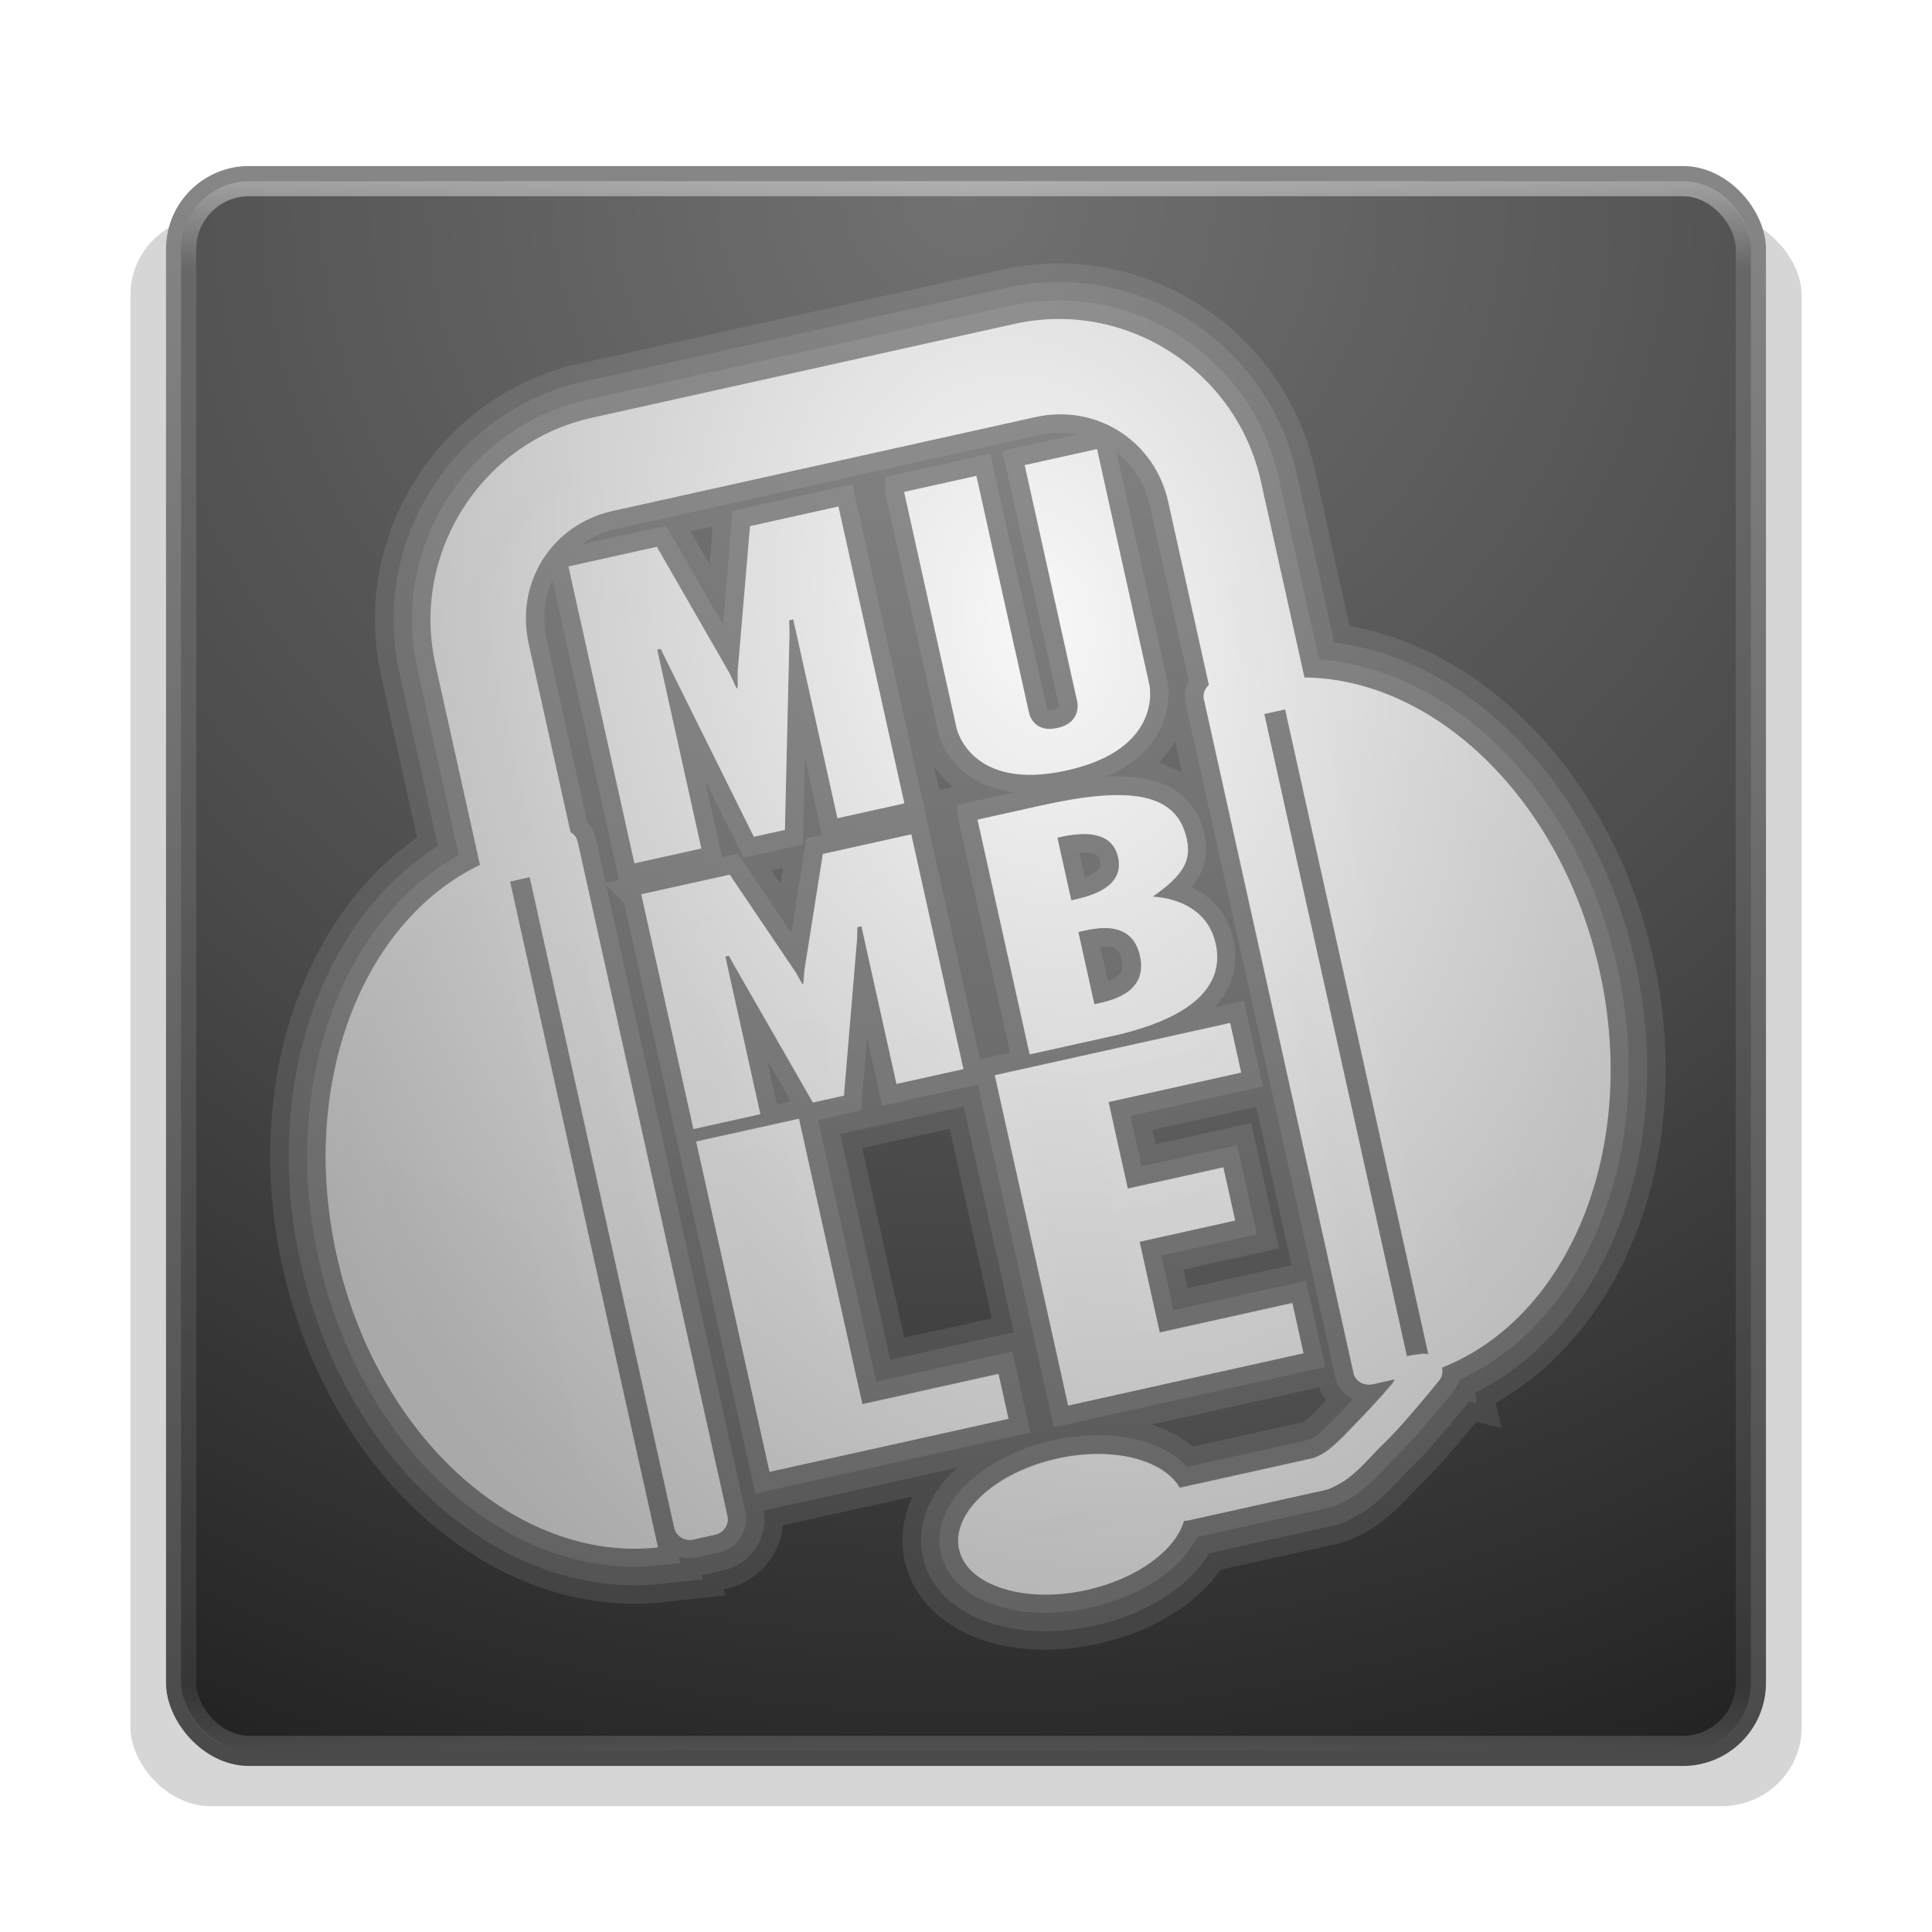 <?xml version="1.0" encoding="UTF-8" standalone="no"?>
<!-- Created with Inkscape (http://www.inkscape.org/) -->

<svg
   xmlns:dc="http://purl.org/dc/elements/1.1/"
   xmlns:cc="http://creativecommons.org/ns#"
   xmlns:rdf="http://www.w3.org/1999/02/22-rdf-syntax-ns#"
   xmlns:svg="http://www.w3.org/2000/svg"
   xmlns="http://www.w3.org/2000/svg"
   xmlns:xlink="http://www.w3.org/1999/xlink"
   xmlns:sodipodi="http://sodipodi.sourceforge.net/DTD/sodipodi-0.dtd"
   xmlns:inkscape="http://www.inkscape.org/namespaces/inkscape"
   id="svg4501"
   height="128"
   width="128"
   version="1.1"
   inkscape:version="0.48.1 r9760"
   sodipodi:docname="2.svg">
  <sodipodi:namedview
     pagecolor="#ffffff"
     bordercolor="#666666"
     borderopacity="1"
     objecttolerance="10"
     gridtolerance="10"
     guidetolerance="10"
     inkscape:pageopacity="0"
     inkscape:pageshadow="2"
     inkscape:window-width="871"
     inkscape:window-height="729"
     id="namedview40"
     showgrid="false"
     inkscape:zoom="2.4765625"
     inkscape:cx="64"
     inkscape:cy="69.047319"
     inkscape:window-x="382"
     inkscape:window-y="65"
     inkscape:window-maximized="0"
     inkscape:current-layer="layer1" />
  <defs
     id="defs4503">
    <linearGradient
       id="linearGradient2959"
       y2="43"
       gradientUnits="userSpaceOnUse"
       x2="24"
       gradientTransform="matrix(2.784 0 0 2.784 -3.202 -66.419)"
       y1="5"
       x1="24">
      <stop
         id="stop3926"
         style="stop-color:#fff"
         offset="0" />
      <stop
         id="stop3928"
         style="stop-color:#fff;stop-opacity:.235"
         offset=".063" />
      <stop
         id="stop3930"
         style="stop-color:#fff;stop-opacity:.157"
         offset=".951" />
      <stop
         id="stop3932"
         style="stop-color:#fff;stop-opacity:.392"
         offset="1" />
    </linearGradient>
    <radialGradient
       id="radialGradient2962"
       gradientUnits="userSpaceOnUse"
       cy="8.45"
       cx="7.496"
       gradientTransform="matrix(5.2307e-8 6.292 -6.656 -1.1592e-7 119.85 -97.702)"
       r="20">
      <stop
         id="stop5616"
         style="stop-color:#717171;stop-opacity:1;"
         offset="0" />
      <stop
         id="stop5938"
         style="stop-color:#4b4b4b;stop-opacity:1;"
         offset="0.5" />
      <stop
         id="stop5618"
         style="stop-color:#181818;stop-opacity:1;"
         offset="1" />
    </radialGradient>
    <linearGradient
       id="linearGradient2964"
       y2="3.899"
       gradientUnits="userSpaceOnUse"
       x2="24"
       gradientTransform="matrix(2.692 0 0 2.692 -1.007 -64.224)"
       y1="44"
       x1="24">
      <stop
         id="stop5622"
         style="stop-color:#494949;stop-opacity:1;"
         offset="0" />
      <stop
         id="stop5624"
         style="stop-color:#878787;stop-opacity:1;"
         offset="1" />
    </linearGradient>
    <filter
       id="filter6181">
      <feGaussianBlur
         id="feGaussianBlur6183"
         stdDeviation="1.6" />
    </filter>
    <linearGradient
       id="linearGradient4631"
       y2="35"
       gradientUnits="userSpaceOnUse"
       x2="30"
       gradientTransform="matrix(3.066 0 0 3.067 -13.331 -69.007)"
       y1="24"
       x1="30">
      <stop
         id="stop3795-4"
         style="stop-color:#ffb100"
         offset="0" />
      <stop
         id="stop3797-1"
         style="stop-color:#ffb100;stop-opacity:0"
         offset="1" />
    </linearGradient>
    <linearGradient
       id="linearGradient4634"
       y2="28"
       gradientUnits="userSpaceOnUse"
       x2="25"
       gradientTransform="matrix(3.066 0 0 3.067 -13.331 -69.007)"
       y1="11.489"
       x1="25">
      <stop
         id="stop3736-5"
         style="stop-color:#cbf44b"
         offset="0" />
      <stop
         id="stop3738-0"
         style="stop-color:#cbf44b;stop-opacity:0"
         offset="1" />
    </linearGradient>
    <linearGradient
       id="linearGradient4640"
       y2="10.979"
       gradientUnits="userSpaceOnUse"
       x2="17"
       gradientTransform="matrix(3.067 0 0 3.083 35.509 -68.025)"
       y1="35"
       x1="17">
      <stop
         id="stop4487-2"
         style="stop-color:#fff"
         offset="0" />
      <stop
         id="stop4489-0"
         style="stop-color:#fff;stop-opacity:0"
         offset="1" />
    </linearGradient>
    <linearGradient
       x1="48"
       y1="20.221"
       x2="48"
       y2="138.661"
       id="linearGradient2885"
       xlink:href="#linearGradient3737-1"
       gradientUnits="userSpaceOnUse" />
    <linearGradient
       id="linearGradient3737-1">
      <stop
         id="stop3739-1"
         style="stop-color:#ffffff;stop-opacity:1"
         offset="0" />
      <stop
         id="stop3741-5"
         style="stop-color:#ffffff;stop-opacity:0"
         offset="1" />
    </linearGradient>
    <clipPath
       id="clipPath3613">
      <rect
         width="84"
         height="84"
         rx="6"
         ry="6"
         x="6"
         y="6"
         id="rect3615"
         style="fill:#ffffff;fill-opacity:1;fill-rule:nonzero;stroke:none" />
    </clipPath>
    <filter
       x="-0.192"
       y="-0.192"
       width="1.384"
       height="1.384"
       color-interpolation-filters="sRGB"
       id="filter3794">
      <feGaussianBlur
         id="feGaussianBlur3796"
         stdDeviation="5.28" />
    </filter>
    <linearGradient
       y2="138.661"
       x2="48"
       y1="20.221"
       x1="48"
       gradientUnits="userSpaceOnUse"
       id="linearGradient4697"
       xlink:href="#linearGradient3737-1"
       inkscape:collect="always" />
    <radialGradient
       inkscape:collect="always"
       xlink:href="#linearGradient4845"
       id="radialGradient3197"
       gradientUnits="userSpaceOnUse"
       gradientTransform="matrix(1.729,-0.384,0.524,2.36,-45.799,-90.928)"
       cx="54.488"
       cy="37.907"
       fx="54.488"
       fy="37.907"
       r="33.062" />
    <linearGradient
       id="linearGradient4845">
      <stop
         style="stop-color:#fbfbfb;stop-opacity:1;"
         offset="0"
         id="stop4847" />
      <stop
         style="stop-color:#ababab;stop-opacity:1;"
         offset="1"
         id="stop4849" />
    </linearGradient>
  </defs>
  <g
     id="layer1"
     transform="translate(.391 63.608)">
    <rect
       id="rect5505-2"
       style="opacity:.4;color:#000000;filter:url(#filter6181)"
       transform="matrix(1.73 0 0 1.646 1.333 -42.965)"
       rx="3.072"
       ry="3.162"
       height="64"
       width="64"
       y="-3.84"
       x="4" />
    <rect
       id="rect5505"
       style="stroke-linejoin:round;color:#000000;stroke:url(#linearGradient2964);stroke-linecap:round;fill:url(#radialGradient2962)"
       rx="5"
       ry="5"
       height="105"
       width="105"
       y="-52.108"
       x="11.109" />
    <rect
       id="rect6741"
       style="opacity:.5;stroke-linejoin:round;stroke:url(#linearGradient2959);stroke-linecap:round;fill:none"
       rx="4"
       ry="4"
       height="103"
       width="103"
       y="-51.108"
       x="12.109" />
    <g
       transform="matrix(1.226,0,0,1.226,3.061,-57.517)"
       id="g4865"
       style="opacity:0.9;display:inline">
      <path
         style="opacity:0.1;fill:#ffffff;fill-opacity:1;fill-rule:evenodd;stroke:#ffffff;stroke-width:6;stroke-opacity:1;display:inline"
         d="m 29.163,17.605 c -5.985,1.329 -9.78,7.334 -8.451,13.32 l 2.114,9.518 0.294,1.323 c -6.394,3.072 -9.792,11.852 -7.742,21.084 2.184,9.833 9.78,16.613 17.352,15.782 l -7.99,-35.973 1.065,-0.236 7.811,35.167 c 0.096,0.433 0.555,0.723 1.018,0.62 l 1.194,-0.265 c 0.463,-0.103 0.756,-0.56 0.66,-0.993 L 28.396,40.525 c -0.051,-0.231 -0.186,-0.418 -0.387,-0.523 L 27.859,39.324 25.745,29.807 c -0.731,-3.29 1.246,-6.438 4.535,-7.169 l 22.842,-5.073 c 3.29,-0.731 6.445,1.278 7.176,4.568 l 2.114,9.518 0.086,0.387 c -0.215,0.192 -0.332,0.487 -0.269,0.771 l 8.09,36.425 c 0.096,0.433 0.57,0.686 1.043,0.581 l 1.194,-0.265 c -0.063,0.089 -0.096,0.184 -0.176,0.276 -0.578,0.669 -1.141,1.291 -1.742,1.91 -0.54,0.556 -1.103,1.177 -1.671,1.624 -0.447,0.352 -0.878,0.466 -0.878,0.466 l -7.098,1.576 c -0.021,0.005 -0.044,0.008 -0.065,0.014 -0.887,-1.528 -3.637,-2.239 -6.614,-1.578 -3.355,0.745 -5.743,2.951 -5.309,4.903 0.434,1.952 3.53,2.94 6.886,2.195 2.712,-0.602 4.799,-2.141 5.263,-3.742 0.075,0.004 0.156,-8.02e-4 0.233,-0.018 l 7.485,-1.662 c 0.172,-0.038 0.756,-0.336 1.09,-0.581 0.833,-0.61 1.307,-1.286 2.23,-2.154 0.969,-0.974 2.696,-3.104 2.696,-3.104 0.203,-0.206 0.266,-0.499 0.204,-0.756 C 81.968,66.197 85.733,57.083 83.603,47.493 81.553,38.261 74.75,31.713 67.657,31.636 L 67.413,30.539 65.3,21.022 C 63.97,15.037 57.99,11.202 52.005,12.532 l -22.842,5.073 z m -1.263,8.033 3.561,16.035 3.613,-0.803 -2.236,-10.066 -0.15,-0.678 0.194,-0.043 0.312,0.642 4.72,9.514 1.678,-0.373 0.249,-10.618 -0.021,-0.706 0.226,-0.05 0.15,0.678 2.236,10.066 3.613,-0.803 -3.561,-16.035 -4.775,1.061 -0.664,7.832 -1.06e-4,0.914 -0.065,0.014 -0.387,-0.828 -3.917,-6.815 -4.775,1.061 z m 18.132,-4.027 2.83,12.744 c 0,0 0.724,3.462 5.961,2.298 5.237,-1.163 4.46,-4.613 4.46,-4.613 l -2.83,-12.744 -3.904,0.867 2.83,12.744 c 0,0 0.308,1.15 -1.065,1.455 -1.372,0.305 -1.548,-0.875 -1.548,-0.875 l -2.83,-12.744 -3.904,0.867 z m 19.456,11.997 1.129,-0.251 7.739,34.844 c -0.118,-0.027 -0.258,-0.043 -0.376,-0.018 -0.136,0.029 -0.585,0.057 -0.781,0.14 L 65.488,33.608 z m -33.654,9.743 2.816,12.679 3.613,-0.803 -1.77,-7.969 -0.122,-0.548 0.194,-0.043 0.283,0.513 4.254,7.417 1.678,-0.373 0.714,-8.521 0.007,-0.577 0.226,-0.05 0.122,0.548 1.77,7.969 3.613,-0.803 -2.816,-12.679 -4.775,1.061 -1.001,6.316 -0.05,0.688 -0.065,0.014 -0.337,-0.602 -3.58,-5.299 -4.775,1.061 z m 18.164,-4.034 2.816,12.679 4.807,-1.068 c 4.64,-1.121 5.651,-3.06 5.238,-4.921 -0.559,-2.516 -3.405,-2.528 -3.405,-2.528 1.706,-1.192 2.1,-1.979 1.839,-3.151 -0.559,-2.516 -3.184,-2.814 -7.843,-1.779 l -3.452,0.767 z m 4.312,0.972 c 0.722,-0.16 2.897,-0.675 3.283,1.065 0.387,1.74 -1.809,2.162 -2.531,2.323 l -0.752,-3.388 z m 1.132,5.098 c 0.722,-0.16 2.871,-0.794 3.334,1.291 0.463,2.085 -1.744,2.453 -2.467,2.613 l -0.867,-3.904 z m -20.642,11.322 3.963,17.841 12.905,-2.866 -0.537,-2.42 -7.356,1.634 -3.425,-15.422 -5.549,1.232 z m 16.131,-3.583 3.963,17.841 12.712,-2.823 -0.602,-2.71 -7.162,1.591 -1.089,-4.904 5.162,-1.146 -0.638,-2.871 -5.162,1.146 -1.039,-4.678 7.162,-1.591 -0.595,-2.678 -12.712,2.823 z"
         id="path4863"
         inkscape:connector-curvature="0" />
      <path
         inkscape:connector-curvature="0"
         id="path4861"
         d="m 29.163,17.605 c -5.985,1.329 -9.78,7.334 -8.451,13.32 l 2.114,9.518 0.294,1.323 c -6.394,3.072 -9.792,11.852 -7.742,21.084 2.184,9.833 9.78,16.613 17.352,15.782 l -7.99,-35.973 1.065,-0.236 7.811,35.167 c 0.096,0.433 0.555,0.723 1.018,0.62 l 1.194,-0.265 c 0.463,-0.103 0.756,-0.56 0.66,-0.993 L 28.396,40.525 c -0.051,-0.231 -0.186,-0.418 -0.387,-0.523 L 27.859,39.324 25.745,29.807 c -0.731,-3.29 1.246,-6.438 4.535,-7.169 l 22.842,-5.073 c 3.29,-0.731 6.445,1.278 7.176,4.568 l 2.114,9.518 0.086,0.387 c -0.215,0.192 -0.332,0.487 -0.269,0.771 l 8.09,36.425 c 0.096,0.433 0.57,0.686 1.043,0.581 l 1.194,-0.265 c -0.063,0.089 -0.096,0.184 -0.176,0.276 -0.578,0.669 -1.141,1.291 -1.742,1.91 -0.54,0.556 -1.103,1.177 -1.671,1.624 -0.447,0.352 -0.878,0.466 -0.878,0.466 l -7.098,1.576 c -0.021,0.005 -0.044,0.008 -0.065,0.014 -0.887,-1.528 -3.637,-2.239 -6.614,-1.578 -3.355,0.745 -5.743,2.951 -5.309,4.903 0.434,1.952 3.53,2.94 6.886,2.195 2.712,-0.602 4.799,-2.141 5.263,-3.742 0.075,0.004 0.156,-8.02e-4 0.233,-0.018 l 7.485,-1.662 c 0.172,-0.038 0.756,-0.336 1.09,-0.581 0.833,-0.61 1.307,-1.286 2.23,-2.154 0.969,-0.974 2.696,-3.104 2.696,-3.104 0.203,-0.206 0.266,-0.499 0.204,-0.756 C 81.968,66.197 85.733,57.083 83.603,47.493 81.553,38.261 74.75,31.713 67.657,31.636 L 67.413,30.539 65.3,21.022 C 63.97,15.037 57.99,11.202 52.005,12.532 l -22.842,5.073 z m -1.263,8.033 3.561,16.035 3.613,-0.803 -2.236,-10.066 -0.15,-0.678 0.194,-0.043 0.312,0.642 4.72,9.514 1.678,-0.373 0.249,-10.618 -0.021,-0.706 0.226,-0.05 0.15,0.678 2.236,10.066 3.613,-0.803 -3.561,-16.035 -4.775,1.061 -0.664,7.832 -1.06e-4,0.914 -0.065,0.014 -0.387,-0.828 -3.917,-6.815 -4.775,1.061 z m 18.132,-4.027 2.83,12.744 c 0,0 0.724,3.462 5.961,2.298 5.237,-1.163 4.46,-4.613 4.46,-4.613 l -2.83,-12.744 -3.904,0.867 2.83,12.744 c 0,0 0.308,1.15 -1.065,1.455 -1.372,0.305 -1.548,-0.875 -1.548,-0.875 l -2.83,-12.744 -3.904,0.867 z m 19.456,11.997 1.129,-0.251 7.739,34.844 c -0.118,-0.027 -0.258,-0.043 -0.376,-0.018 -0.136,0.029 -0.585,0.057 -0.781,0.14 L 65.488,33.608 z m -33.654,9.743 2.816,12.679 3.613,-0.803 -1.77,-7.969 -0.122,-0.548 0.194,-0.043 0.283,0.513 4.254,7.417 1.678,-0.373 0.714,-8.521 0.007,-0.577 0.226,-0.05 0.122,0.548 1.77,7.969 3.613,-0.803 -2.816,-12.679 -4.775,1.061 -1.001,6.316 -0.05,0.688 -0.065,0.014 -0.337,-0.602 -3.58,-5.299 -4.775,1.061 z m 18.164,-4.034 2.816,12.679 4.807,-1.068 c 4.64,-1.121 5.651,-3.06 5.238,-4.921 -0.559,-2.516 -3.405,-2.528 -3.405,-2.528 1.706,-1.192 2.1,-1.979 1.839,-3.151 -0.559,-2.516 -3.184,-2.814 -7.843,-1.779 l -3.452,0.767 z m 4.312,0.972 c 0.722,-0.16 2.897,-0.675 3.283,1.065 0.387,1.74 -1.809,2.162 -2.531,2.323 l -0.752,-3.388 z m 1.132,5.098 c 0.722,-0.16 2.871,-0.794 3.334,1.291 0.463,2.085 -1.744,2.453 -2.467,2.613 l -0.867,-3.904 z m -20.642,11.322 3.963,17.841 12.905,-2.866 -0.537,-2.42 -7.356,1.634 -3.425,-15.422 -5.549,1.232 z m 16.131,-3.583 3.963,17.841 12.712,-2.823 -0.602,-2.71 -7.162,1.591 -1.089,-4.904 5.162,-1.146 -0.638,-2.871 -5.162,1.146 -1.039,-4.678 7.162,-1.591 -0.595,-2.678 -12.712,2.823 z"
         style="opacity:0.1;fill:#ffffff;fill-opacity:1;fill-rule:evenodd;stroke:#ffffff;stroke-width:4;stroke-opacity:1;display:inline" />
      <path
         style="opacity:0.1;fill:#ffffff;fill-opacity:1;fill-rule:evenodd;stroke:#ffffff;stroke-width:2;stroke-opacity:1;display:inline"
         d="m 29.163,17.605 c -5.985,1.329 -9.78,7.334 -8.451,13.32 l 2.114,9.518 0.294,1.323 c -6.394,3.072 -9.792,11.852 -7.742,21.084 2.184,9.833 9.78,16.613 17.352,15.782 l -7.99,-35.973 1.065,-0.236 7.811,35.167 c 0.096,0.433 0.555,0.723 1.018,0.62 l 1.194,-0.265 c 0.463,-0.103 0.756,-0.56 0.66,-0.993 L 28.396,40.525 c -0.051,-0.231 -0.186,-0.418 -0.387,-0.523 L 27.859,39.324 25.745,29.807 c -0.731,-3.29 1.246,-6.438 4.535,-7.169 l 22.842,-5.073 c 3.29,-0.731 6.445,1.278 7.176,4.568 l 2.114,9.518 0.086,0.387 c -0.215,0.192 -0.332,0.487 -0.269,0.771 l 8.09,36.425 c 0.096,0.433 0.57,0.686 1.043,0.581 l 1.194,-0.265 c -0.063,0.089 -0.096,0.184 -0.176,0.276 -0.578,0.669 -1.141,1.291 -1.742,1.91 -0.54,0.556 -1.103,1.177 -1.671,1.624 -0.447,0.352 -0.878,0.466 -0.878,0.466 l -7.098,1.576 c -0.021,0.005 -0.044,0.008 -0.065,0.014 -0.887,-1.528 -3.637,-2.239 -6.614,-1.578 -3.355,0.745 -5.743,2.951 -5.309,4.903 0.434,1.952 3.53,2.94 6.886,2.195 2.712,-0.602 4.799,-2.141 5.263,-3.742 0.075,0.004 0.156,-8.02e-4 0.233,-0.018 l 7.485,-1.662 c 0.172,-0.038 0.756,-0.336 1.09,-0.581 0.833,-0.61 1.307,-1.286 2.23,-2.154 0.969,-0.974 2.696,-3.104 2.696,-3.104 0.203,-0.206 0.266,-0.499 0.204,-0.756 C 81.968,66.197 85.733,57.083 83.603,47.493 81.553,38.261 74.75,31.713 67.657,31.636 L 67.413,30.539 65.3,21.022 C 63.97,15.037 57.99,11.202 52.005,12.532 l -22.842,5.073 z m -1.263,8.033 3.561,16.035 3.613,-0.803 -2.236,-10.066 -0.15,-0.678 0.194,-0.043 0.312,0.642 4.72,9.514 1.678,-0.373 0.249,-10.618 -0.021,-0.706 0.226,-0.05 0.15,0.678 2.236,10.066 3.613,-0.803 -3.561,-16.035 -4.775,1.061 -0.664,7.832 -1.06e-4,0.914 -0.065,0.014 -0.387,-0.828 -3.917,-6.815 -4.775,1.061 z m 18.132,-4.027 2.83,12.744 c 0,0 0.724,3.462 5.961,2.298 5.237,-1.163 4.46,-4.613 4.46,-4.613 l -2.83,-12.744 -3.904,0.867 2.83,12.744 c 0,0 0.308,1.15 -1.065,1.455 -1.372,0.305 -1.548,-0.875 -1.548,-0.875 l -2.83,-12.744 -3.904,0.867 z m 19.456,11.997 1.129,-0.251 7.739,34.844 c -0.118,-0.027 -0.258,-0.043 -0.376,-0.018 -0.136,0.029 -0.585,0.057 -0.781,0.14 L 65.488,33.608 z m -33.654,9.743 2.816,12.679 3.613,-0.803 -1.77,-7.969 -0.122,-0.548 0.194,-0.043 0.283,0.513 4.254,7.417 1.678,-0.373 0.714,-8.521 0.007,-0.577 0.226,-0.05 0.122,0.548 1.77,7.969 3.613,-0.803 -2.816,-12.679 -4.775,1.061 -1.001,6.316 -0.05,0.688 -0.065,0.014 -0.337,-0.602 -3.58,-5.299 -4.775,1.061 z m 18.164,-4.034 2.816,12.679 4.807,-1.068 c 4.64,-1.121 5.651,-3.06 5.238,-4.921 -0.559,-2.516 -3.405,-2.528 -3.405,-2.528 1.706,-1.192 2.1,-1.979 1.839,-3.151 -0.559,-2.516 -3.184,-2.814 -7.843,-1.779 l -3.452,0.767 z m 4.312,0.972 c 0.722,-0.16 2.897,-0.675 3.283,1.065 0.387,1.74 -1.809,2.162 -2.531,2.323 l -0.752,-3.388 z m 1.132,5.098 c 0.722,-0.16 2.871,-0.794 3.334,1.291 0.463,2.085 -1.744,2.453 -2.467,2.613 l -0.867,-3.904 z m -20.642,11.322 3.963,17.841 12.905,-2.866 -0.537,-2.42 -7.356,1.634 -3.425,-15.422 -5.549,1.232 z m 16.131,-3.583 3.963,17.841 12.712,-2.823 -0.602,-2.71 -7.162,1.591 -1.089,-4.904 5.162,-1.146 -0.638,-2.871 -5.162,1.146 -1.039,-4.678 7.162,-1.591 -0.595,-2.678 -12.712,2.823 z"
         id="path4859"
         inkscape:connector-curvature="0" />
    </g>
    <path
       style="opacity:0.967;fill:url(#radialGradient3197);fill-opacity:1;fill-rule:evenodd;stroke:none;display:inline"
       d="m 38.825,-35.927 c -7.34,1.63 -11.994,8.995 -10.364,16.335 l 2.592,11.672 0.36,1.622 C 23.573,-2.53 19.405,8.237 21.92,19.559 24.598,31.619 33.914,39.933 43.199,38.914 l -9.798,-44.117 1.306,-0.29 9.579,43.128 c 0.118,0.531 0.68,0.887 1.248,0.761 l 1.464,-0.325 c 0.568,-0.126 0.927,-0.686 0.809,-1.218 L 37.886,-7.818 c -0.063,-0.283 -0.228,-0.513 -0.475,-0.642 L 37.226,-9.291 34.634,-20.963 c -0.896,-4.034 1.528,-7.896 5.562,-8.792 l 28.013,-6.222 c 4.034,-0.896 7.904,1.567 8.8,5.602 l 2.592,11.672 0.105,0.475 c -0.263,0.235 -0.407,0.597 -0.33,0.945 l 9.921,44.671 c 0.118,0.531 0.699,0.841 1.279,0.712 l 1.464,-0.325 c -0.078,0.11 -0.118,0.226 -0.215,0.338 -0.709,0.82 -1.399,1.583 -2.137,2.343 -0.662,0.682 -1.353,1.443 -2.049,1.991 -0.548,0.431 -1.077,0.571 -1.077,0.571 l -8.705,1.933 c -0.026,0.006 -0.054,0.01 -0.079,0.018 -1.087,-1.874 -4.461,-2.746 -8.111,-1.935 -4.115,0.914 -7.043,3.619 -6.511,6.013 0.532,2.394 4.33,3.605 8.445,2.691 3.326,-0.739 5.885,-2.626 6.454,-4.589 0.092,0.005 0.191,-9.84e-4 0.286,-0.022 l 9.179,-2.039 c 0.211,-0.047 0.927,-0.412 1.337,-0.712 1.021,-0.748 1.603,-1.577 2.735,-2.642 1.189,-1.194 3.306,-3.807 3.306,-3.807 0.249,-0.253 0.326,-0.612 0.251,-0.928 C 103.584,23.665 108.202,12.488 105.59,0.727 103.075,-10.595 94.733,-18.625 86.034,-18.719 l -0.299,-1.345 -2.592,-11.672 c -1.63,-7.34 -8.964,-12.042 -16.304,-10.412 l -28.013,6.222 z m -1.549,9.852 4.368,19.665 4.431,-0.984 -2.742,-12.345 -0.185,-0.831 0.237,-0.053 0.382,0.787 5.788,11.668 2.057,-0.457 0.305,-13.021 -0.026,-0.866 0.277,-0.062 0.185,0.831 2.742,12.345 4.431,-0.984 -4.368,-19.665 -5.856,1.301 -0.814,9.606 -1.3e-4,1.121 -0.079,0.018 -0.475,-1.016 -4.804,-8.358 -5.856,1.301 z m 22.236,-4.939 3.471,15.629 c 0,0 0.888,4.245 7.31,2.819 6.422,-1.426 5.469,-5.657 5.469,-5.657 l -3.471,-15.629 -4.788,1.063 3.471,15.629 c 0,0 0.377,1.411 -1.306,1.785 -1.683,0.374 -1.899,-1.073 -1.899,-1.073 l -3.471,-15.629 -4.788,1.063 z m 23.861,14.712 1.385,-0.308 9.491,42.732 c -0.145,-0.033 -0.316,-0.053 -0.462,-0.022 -0.167,0.035 -0.718,0.07 -0.958,0.171 l -9.456,-42.574 z m -41.273,11.948 3.454,15.55 4.431,-0.984 -2.171,-9.773 -0.149,-0.673 0.237,-0.053 0.347,0.629 5.217,9.096 2.057,-0.457 0.876,-10.45 0.009,-0.708 0.277,-0.062 0.149,0.673 2.171,9.773 L 63.439,7.224 59.985,-8.325 54.129,-7.025 52.902,0.721 52.84,1.565 52.761,1.583 52.348,0.844 47.957,-5.654 42.101,-4.353 z M 64.377,-9.301 67.831,6.249 73.726,4.939 c 5.69,-1.375 6.93,-3.753 6.424,-6.035 -0.685,-3.085 -4.176,-3.1 -4.176,-3.1 2.092,-1.462 2.575,-2.427 2.256,-3.864 -0.685,-3.085 -3.905,-3.451 -9.619,-2.182 l -4.234,0.94 z m 5.288,1.192 c 0.886,-0.197 3.553,-0.828 4.027,1.306 0.474,2.134 -2.218,2.652 -3.104,2.848 l -0.923,-4.154 z m 1.388,6.252 c 0.886,-0.197 3.52,-0.974 4.088,1.583 C 75.71,2.283 73.003,2.733 72.117,2.93 L 71.054,-1.857 z m -25.315,13.885 4.86,21.88 15.827,-3.515 -0.659,-2.967 -9.021,2.004 -4.201,-18.913 -6.805,1.511 z M 65.522,7.633 70.382,29.514 85.971,26.051 85.233,22.728 76.449,24.679 75.114,18.664 81.444,17.258 80.662,13.737 74.331,15.143 73.057,9.406 81.841,7.455 81.112,4.171 65.522,7.633 z"
       id="path4796"
       inkscape:connector-curvature="0" />
  </g>
</svg>
